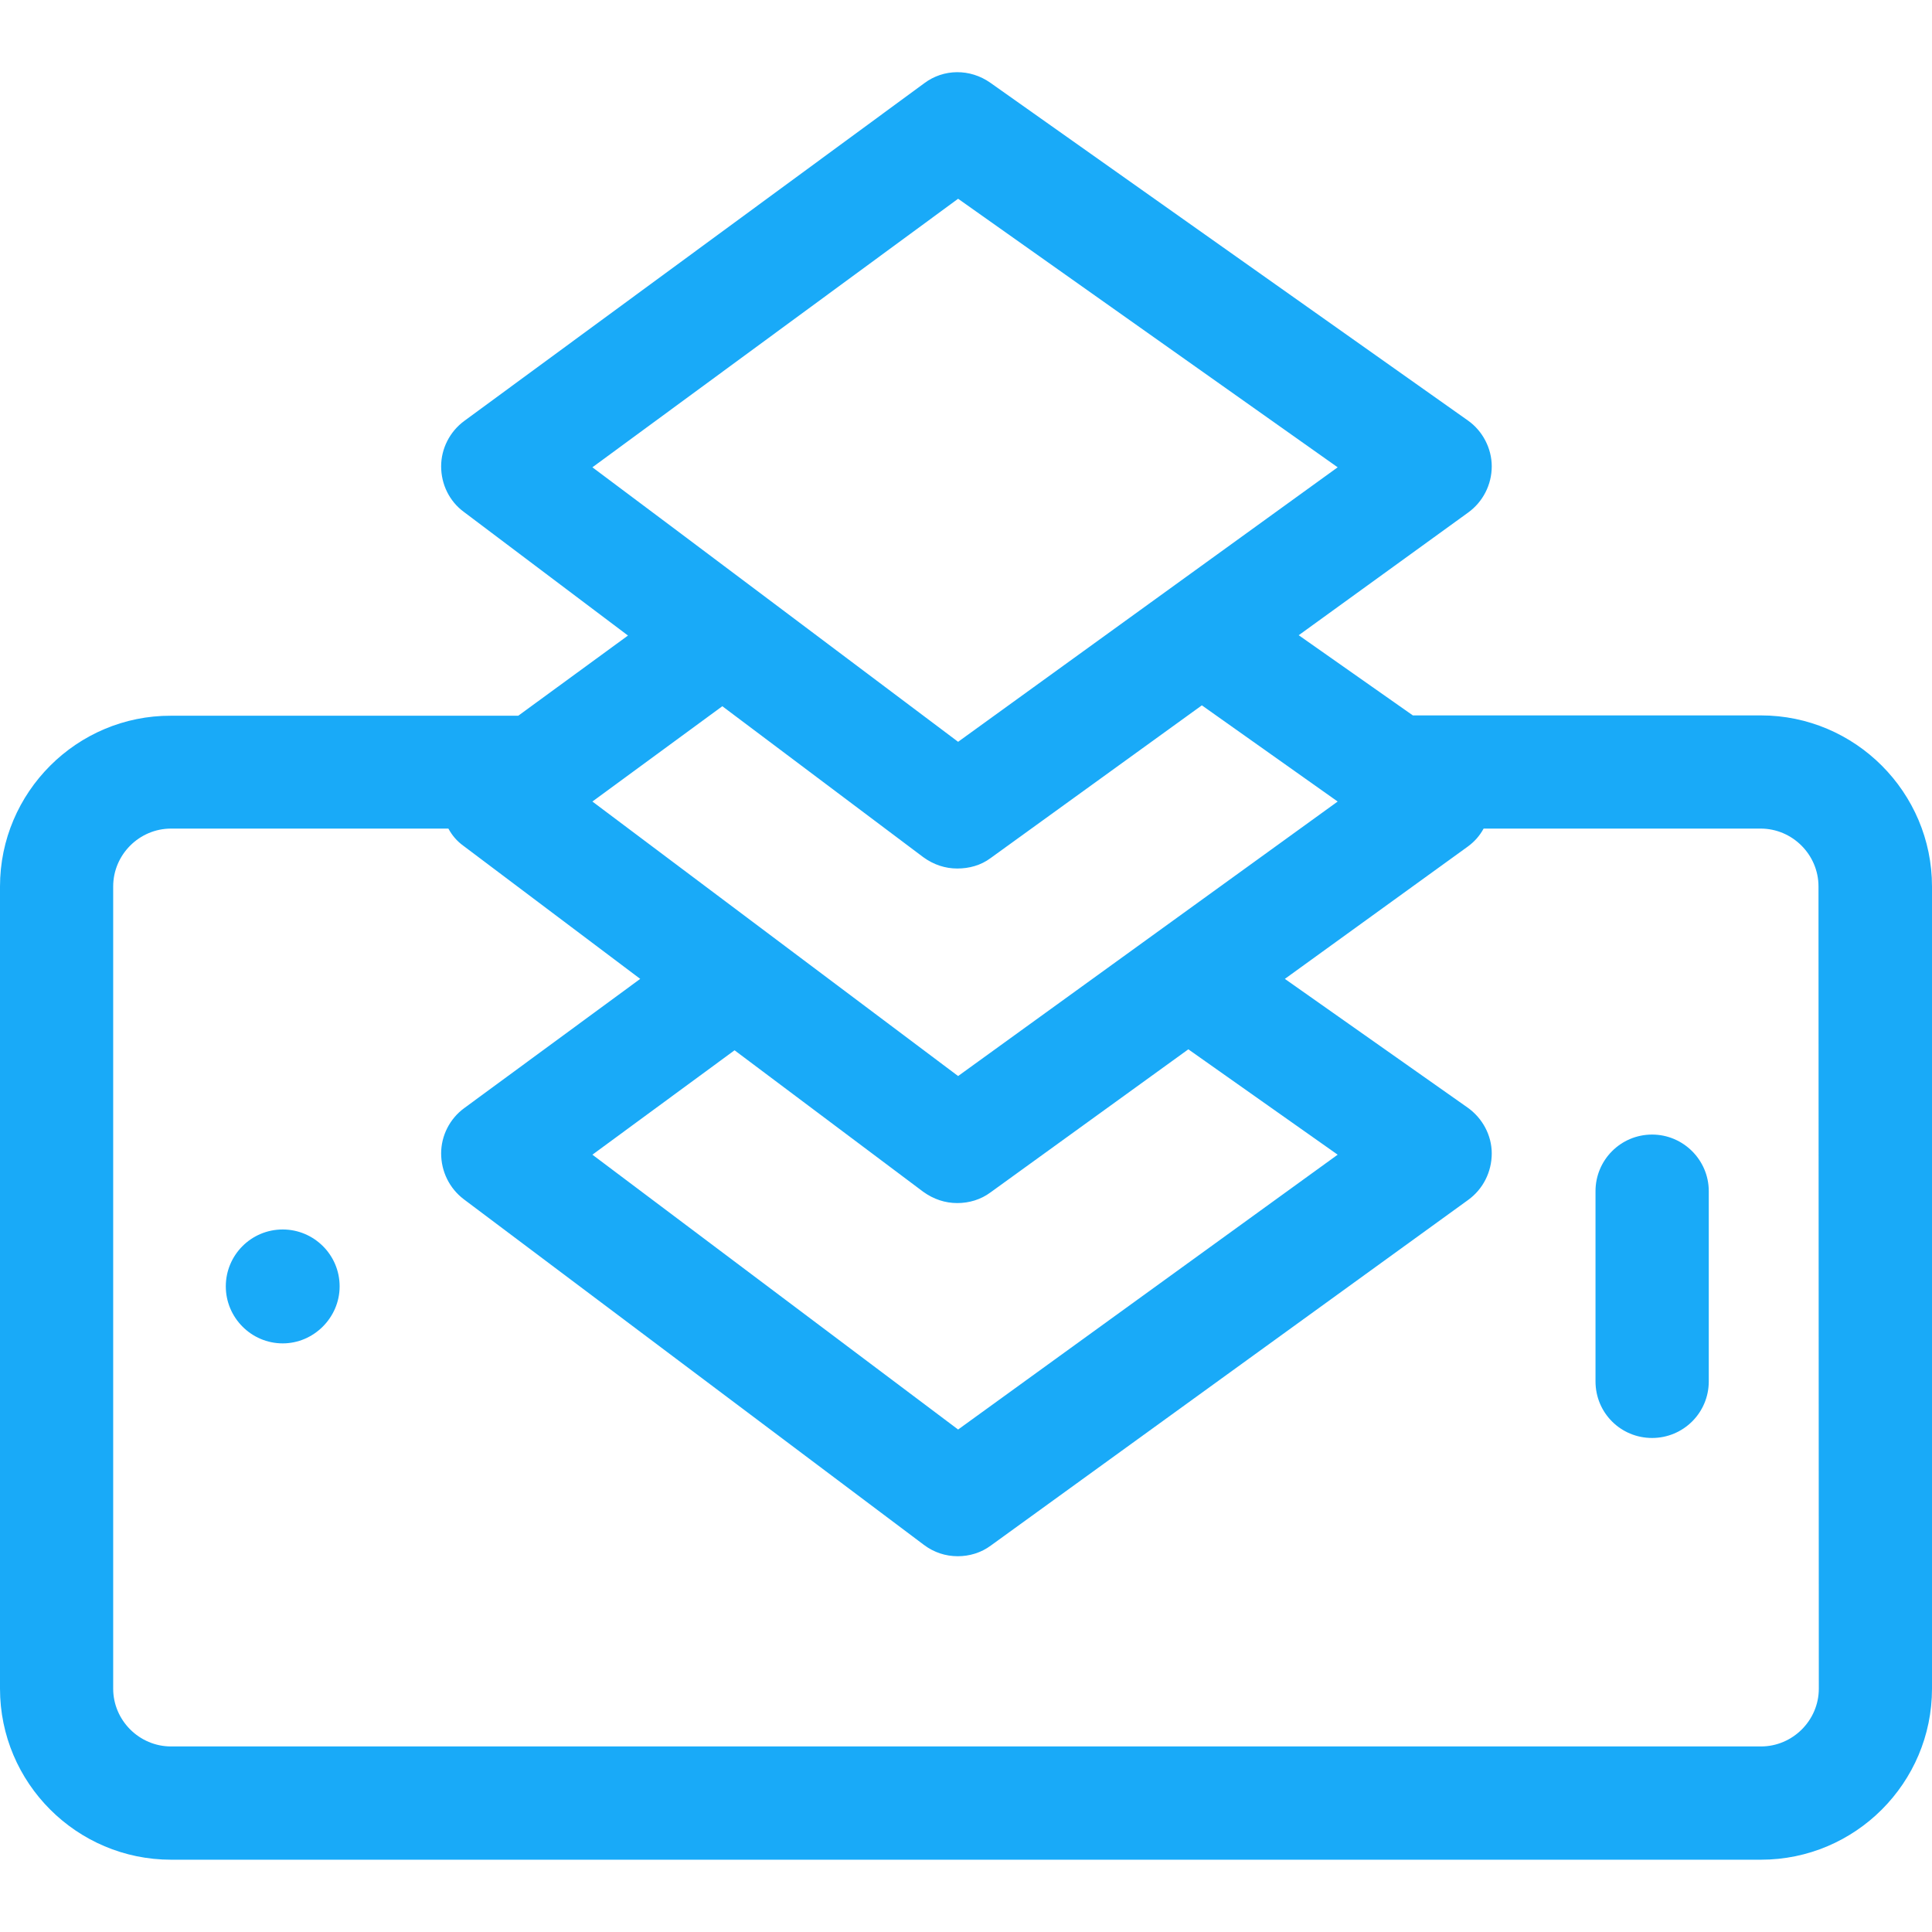 <?xml version="1.0" encoding="UTF-8"?>
<svg xmlns="http://www.w3.org/2000/svg" xmlns:xlink="http://www.w3.org/1999/xlink" width="24pt" height="24pt" viewBox="0 0 24 24" version="1.1">
<g id="surface1">
<path style=" stroke:none;fill-rule:nonzero;fill:rgb(9.804%,66.667%,97.255%);fill-opacity:1;" d="M 21.875 8.887 L 17.551 8.887 L 16.133 7.891 L 18.238 6.367 C 18.422 6.234 18.531 6.02 18.531 5.793 C 18.531 5.57 18.418 5.352 18.234 5.223 L 12.301 1.027 C 12.051 0.852 11.723 0.852 11.48 1.035 L 5.766 5.23 C 5.586 5.363 5.48 5.574 5.48 5.793 C 5.48 6.016 5.582 6.227 5.762 6.359 L 7.801 7.895 L 6.438 8.891 L 2.125 8.891 C 0.953 8.887 0 9.844 0 11.012 L 0 20.977 C 0 22.148 0.953 23.102 2.125 23.102 L 21.875 23.102 C 23.047 23.102 24 22.148 24 20.977 L 24 11.012 C 24 9.844 23.047 8.887 21.875 8.887 Z M 11.902 2.469 L 16.617 5.805 L 11.902 9.215 C 10.742 8.344 8.504 6.66 7.359 5.805 Z M 11.469 10.648 C 11.598 10.742 11.742 10.789 11.891 10.789 C 12.039 10.789 12.184 10.75 12.305 10.66 L 14.93 8.762 L 16.617 9.957 C 15.438 10.809 13.074 12.52 11.902 13.367 L 7.359 9.957 L 8.973 8.773 Z M 11.469 14.805 C 11.598 14.898 11.742 14.945 11.891 14.945 C 12.039 14.945 12.184 14.902 12.305 14.812 L 14.762 13.035 L 16.617 14.344 L 11.902 17.758 L 7.359 14.344 L 9.125 13.047 Z M 22.594 20.977 C 22.594 21.371 22.27 21.695 21.875 21.695 L 2.125 21.695 C 1.73 21.695 1.406 21.371 1.406 20.977 L 1.406 11.012 C 1.406 10.617 1.73 10.293 2.125 10.293 L 5.57 10.293 C 5.617 10.379 5.676 10.449 5.758 10.508 L 7.953 12.16 L 5.766 13.766 C 5.586 13.898 5.48 14.109 5.48 14.328 C 5.48 14.551 5.582 14.762 5.762 14.898 L 11.477 19.191 C 11.602 19.285 11.746 19.332 11.898 19.332 C 12.043 19.332 12.188 19.289 12.309 19.199 L 18.238 14.906 C 18.422 14.773 18.531 14.559 18.531 14.328 C 18.531 14.105 18.418 13.891 18.23 13.758 L 15.961 12.16 L 18.234 10.516 C 18.32 10.453 18.383 10.379 18.43 10.293 L 21.871 10.293 C 22.266 10.293 22.59 10.617 22.59 11.012 Z M 22.594 20.977 "/>
<path style=" stroke:none;fill-rule:nonzero;fill:rgb(9.804%,66.667%,97.255%);fill-opacity:1;" d="M 3.512 15.273 C 3.121 15.273 2.805 15.59 2.805 15.98 C 2.805 16.367 3.121 16.688 3.512 16.688 C 3.898 16.688 4.219 16.367 4.219 15.98 C 4.219 15.586 3.898 15.273 3.512 15.273 Z M 3.512 15.273 "/>
<path style=" stroke:none;fill-rule:nonzero;fill:rgb(9.804%,66.667%,97.255%);fill-opacity:1;" d="M 20.523 14.094 C 20.133 14.094 19.82 14.41 19.82 14.797 L 19.82 17.16 C 19.82 17.551 20.133 17.863 20.523 17.863 C 20.91 17.863 21.227 17.551 21.227 17.16 L 21.227 14.797 C 21.227 14.41 20.91 14.094 20.523 14.094 Z M 20.523 14.094 "/>
</g>
</svg>
